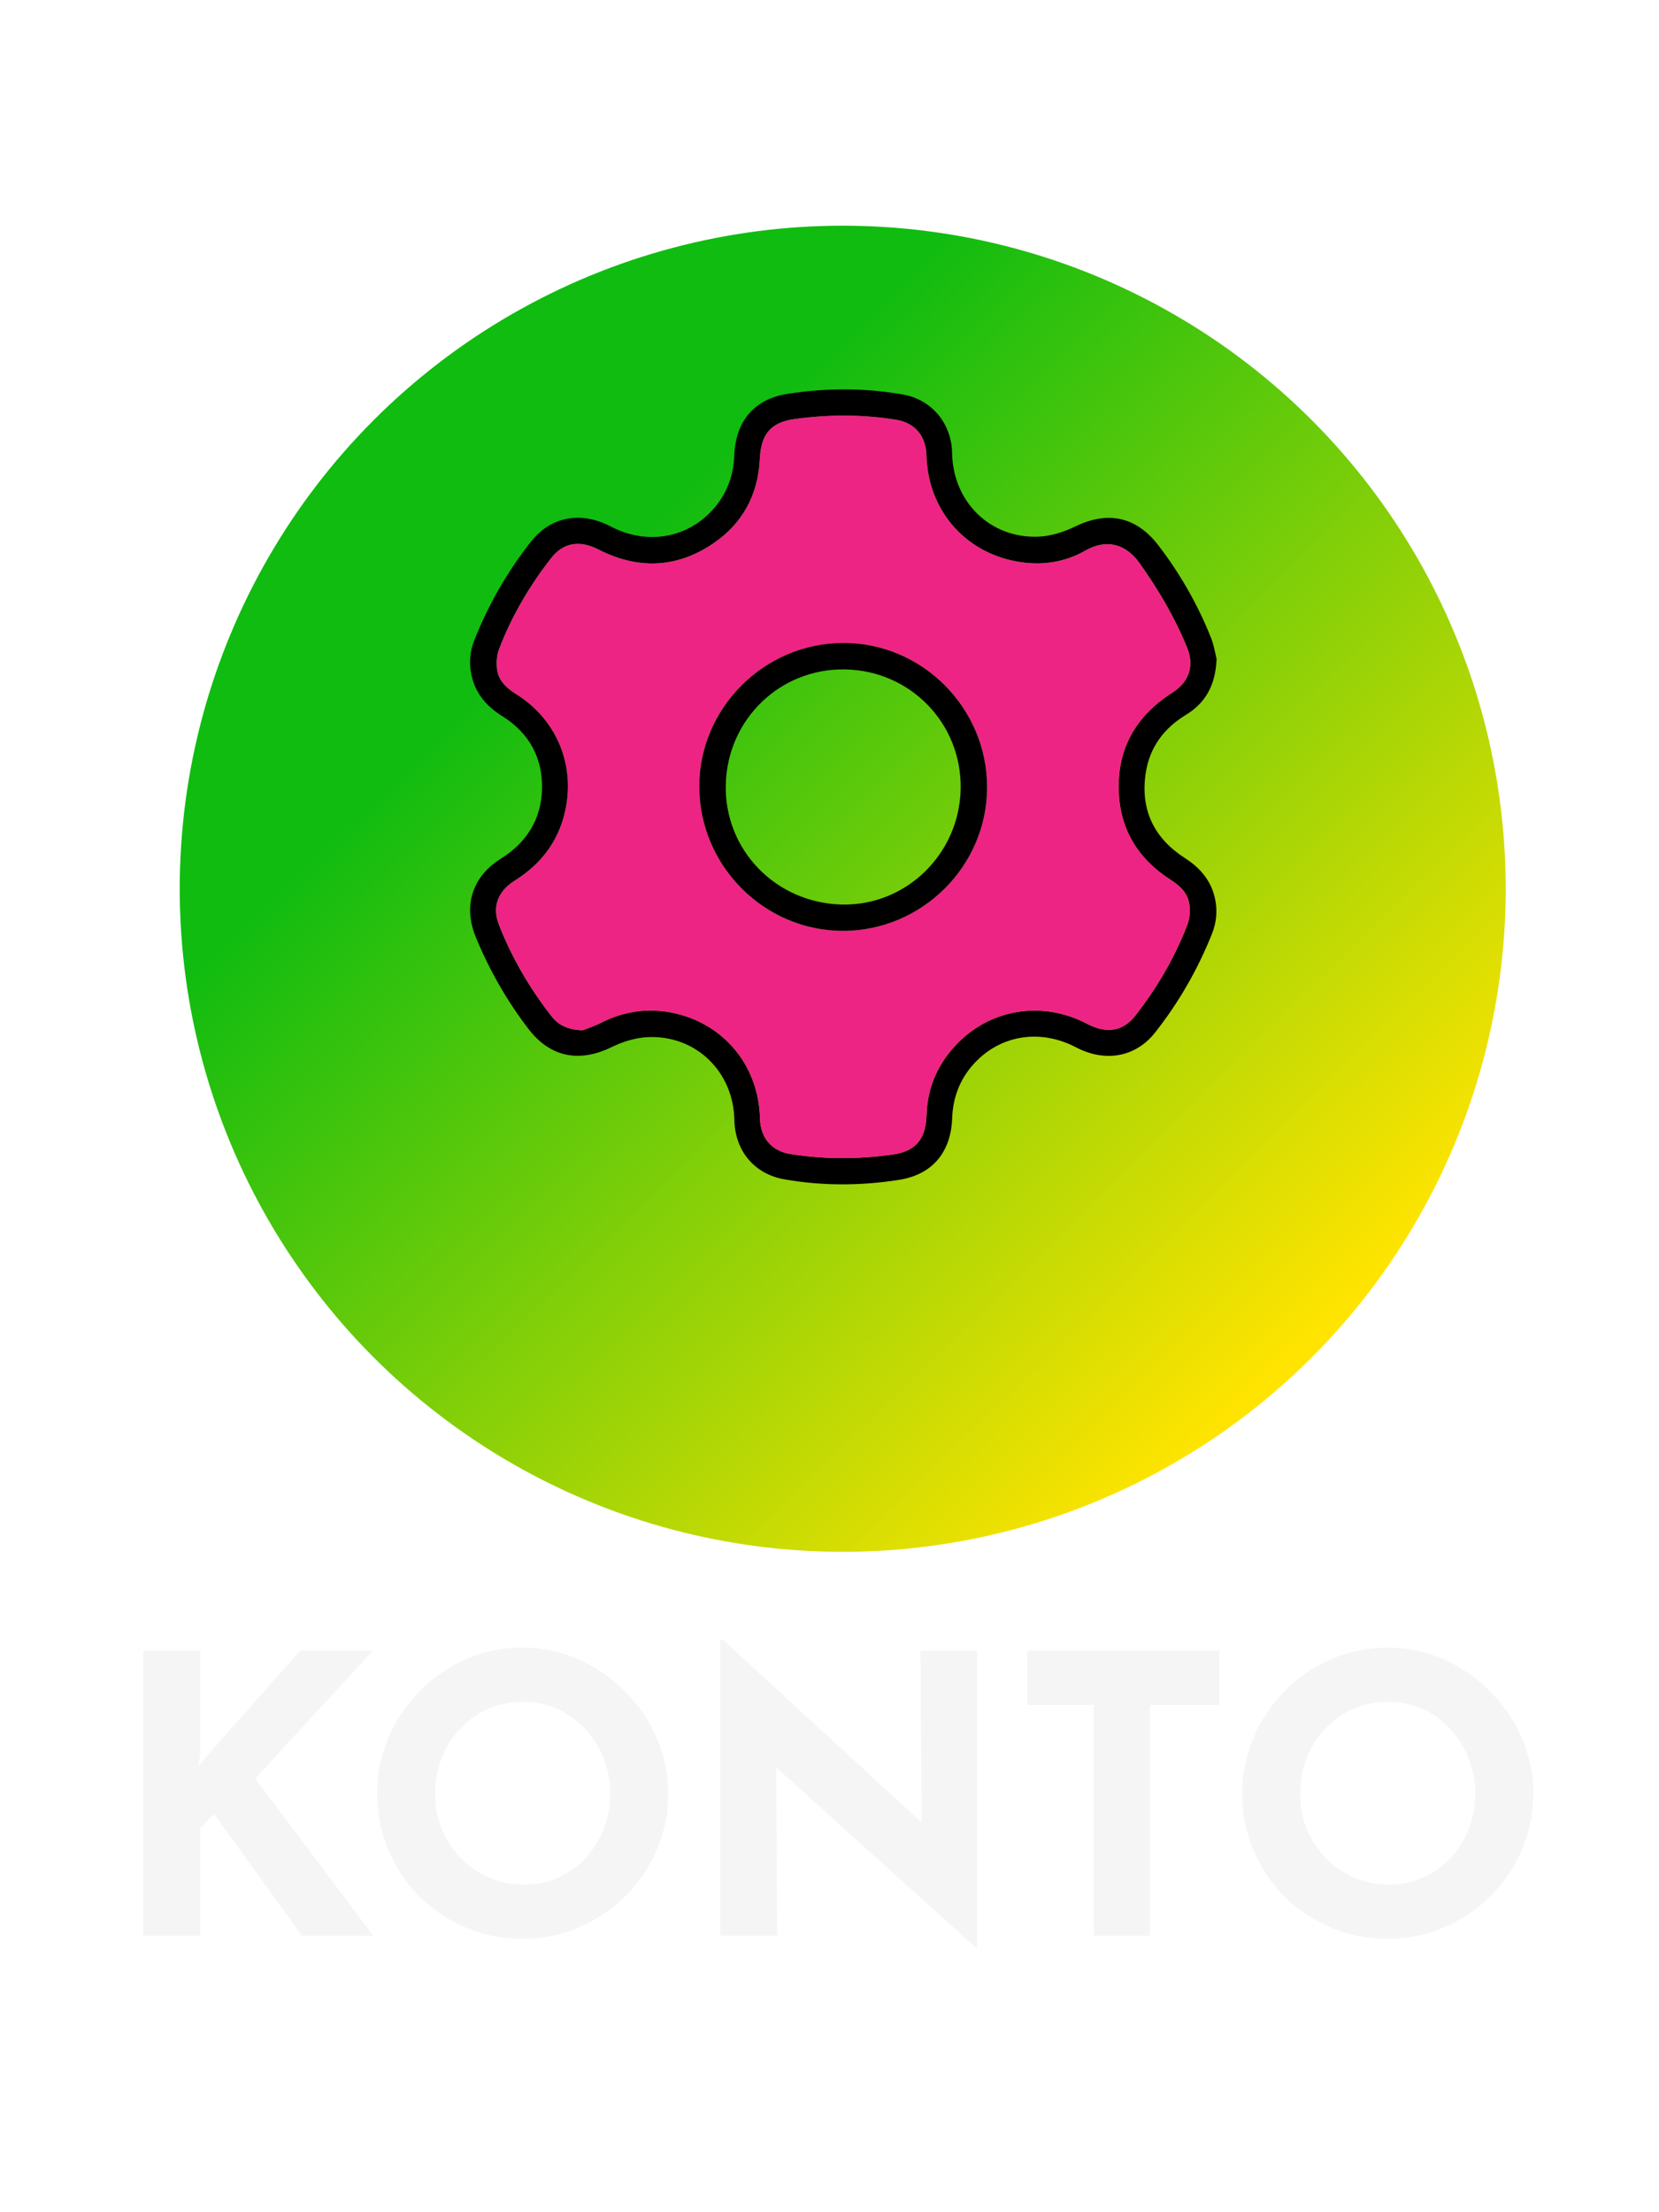 <svg width="60" height="80" viewBox="0 0 60 80" fill="none" xmlns="http://www.w3.org/2000/svg">
<g filter="url(#filter0_d_230_27304)">
<g filter="url(#filter1_d_230_27304)">
<circle cx="30.478" cy="23.978" r="23.978" fill="url(#paint0_linear_230_27304)"/>
</g>
<path d="M44 19.751C43.958 20.726 43.584 21.349 42.88 21.777C42.087 22.26 41.578 22.95 41.437 23.871C41.235 25.201 41.735 26.231 42.857 26.951C43.431 27.319 43.825 27.797 43.954 28.473C44.033 28.889 43.989 29.297 43.831 29.692C43.317 30.98 42.632 32.172 41.774 33.26C41.071 34.15 39.973 34.347 38.917 33.794C37.627 33.119 36.194 33.34 35.241 34.367C34.72 34.928 34.463 35.6 34.436 36.359C34.392 37.585 33.724 38.397 32.51 38.587C31.131 38.803 29.743 38.809 28.364 38.566C27.274 38.374 26.582 37.53 26.559 36.416C26.524 34.68 25.182 33.358 23.45 33.423C22.996 33.44 22.518 33.59 22.105 33.792C20.939 34.358 19.891 34.146 19.11 33.125C18.328 32.101 17.694 30.993 17.205 29.801C16.745 28.68 17.08 27.616 18.113 26.972C19.041 26.394 19.568 25.561 19.602 24.475C19.636 23.33 19.139 22.424 18.159 21.812C17.583 21.452 17.181 20.98 17.045 20.302C16.961 19.886 16.994 19.476 17.15 19.082C17.664 17.784 18.353 16.583 19.219 15.488C19.925 14.596 21.016 14.399 22.075 14.953C23.365 15.627 24.8 15.406 25.751 14.382C26.271 13.821 26.527 13.148 26.557 12.39C26.604 11.159 27.267 10.353 28.482 10.162C29.871 9.944 31.268 9.941 32.656 10.186C33.702 10.37 34.415 11.235 34.434 12.301C34.465 14.072 35.817 15.404 37.57 15.326C38.015 15.306 38.482 15.155 38.888 14.958C40.066 14.384 41.096 14.599 41.898 15.646C42.682 16.669 43.317 17.779 43.794 18.975C43.91 19.265 43.957 19.582 44 19.752V19.751ZM21.059 33.181C21.215 33.12 21.473 33.041 21.709 32.92C22.586 32.47 23.505 32.348 24.457 32.575C26.246 33.002 27.443 34.514 27.485 36.362C27.5 37.057 27.899 37.539 28.574 37.649C29.801 37.849 31.034 37.843 32.263 37.674C33.13 37.555 33.483 37.109 33.511 36.227C33.541 35.275 33.895 34.443 34.538 33.744C35.779 32.397 37.687 32.085 39.323 32.946C40.017 33.311 40.611 33.217 41.053 32.655C41.843 31.648 42.483 30.552 42.943 29.358C43.025 29.145 43.041 28.886 43.018 28.656C42.974 28.217 42.673 27.952 42.317 27.723C41.162 26.978 40.51 25.919 40.461 24.538C40.404 22.976 41.095 21.796 42.404 20.964C43.007 20.581 43.199 19.993 42.933 19.34C42.487 18.246 41.894 17.239 41.208 16.277C40.723 15.598 40.026 15.389 39.252 15.831C38.408 16.313 37.478 16.399 36.534 16.174C34.748 15.747 33.553 14.24 33.507 12.386C33.49 11.691 33.092 11.21 32.418 11.1C31.191 10.9 29.958 10.904 28.729 11.074C27.859 11.195 27.52 11.636 27.479 12.52C27.418 13.816 26.85 14.864 25.775 15.585C24.453 16.472 23.058 16.513 21.642 15.789C20.967 15.444 20.373 15.538 19.939 16.093C19.15 17.101 18.507 18.196 18.049 19.391C17.967 19.604 17.948 19.862 17.972 20.092C18.018 20.529 18.314 20.8 18.674 21.025C20.06 21.888 20.758 23.44 20.481 25.044C20.275 26.235 19.632 27.13 18.612 27.768C18 28.152 17.794 28.718 18.041 29.352C18.51 30.554 19.154 31.657 19.949 32.673C20.202 32.998 20.543 33.153 21.059 33.181Z" fill="black"/>
<path d="M21.059 33.181C20.543 33.152 20.202 32.998 19.949 32.673C19.154 31.657 18.511 30.554 18.041 29.352C17.794 28.718 17.999 28.152 18.612 27.768C19.632 27.13 20.275 26.235 20.481 25.044C20.758 23.44 20.06 21.888 18.674 21.025C18.314 20.8 18.018 20.529 17.972 20.092C17.948 19.861 17.967 19.604 18.049 19.391C18.508 18.196 19.15 17.101 19.939 16.093C20.373 15.539 20.966 15.444 21.642 15.789C23.058 16.513 24.453 16.473 25.775 15.585C26.85 14.864 27.418 13.816 27.479 12.52C27.52 11.636 27.859 11.195 28.729 11.074C29.958 10.904 31.191 10.899 32.418 11.1C33.092 11.21 33.49 11.691 33.507 12.386C33.553 14.24 34.748 15.747 36.534 16.174C37.477 16.398 38.408 16.314 39.252 15.831C40.026 15.389 40.723 15.598 41.208 16.277C41.894 17.239 42.487 18.247 42.933 19.34C43.199 19.993 43.006 20.581 42.404 20.964C41.095 21.796 40.404 22.976 40.461 24.538C40.51 25.919 41.163 26.978 42.317 27.722C42.673 27.952 42.974 28.218 43.018 28.656C43.041 28.886 43.025 29.145 42.943 29.358C42.484 30.553 41.843 31.649 41.053 32.655C40.612 33.218 40.018 33.311 39.323 32.946C37.687 32.085 35.779 32.397 34.538 33.744C33.894 34.442 33.541 35.275 33.511 36.227C33.483 37.109 33.13 37.555 32.263 37.674C31.034 37.843 29.801 37.849 28.574 37.649C27.899 37.539 27.5 37.057 27.485 36.362C27.443 34.514 26.246 33.002 24.457 32.575C23.505 32.348 22.585 32.47 21.709 32.92C21.473 33.041 21.215 33.119 21.059 33.181ZM25.292 24.355C25.289 27.223 27.636 29.582 30.489 29.58C33.344 29.578 35.692 27.24 35.697 24.396C35.702 21.526 33.358 19.169 30.5 19.171C27.647 19.172 25.294 21.514 25.291 24.355H25.292Z" fill="#ED2484"/>
<path d="M25.292 24.355C25.296 21.514 27.649 19.172 30.502 19.171C33.358 19.169 35.703 21.526 35.698 24.396C35.694 27.24 33.345 29.578 30.491 29.58C27.636 29.582 25.29 27.223 25.293 24.355H25.292ZM30.455 28.63C32.767 28.678 34.693 26.806 34.743 24.461C34.794 22.096 32.94 20.172 30.568 20.127C28.219 20.083 26.307 21.926 26.249 24.29C26.191 26.652 28.059 28.579 30.456 28.63L30.455 28.63Z" fill="black"/>
</g>
<g filter="url(#filter2_d_230_27304)">
<path d="M7.24 60.364L7.184 60.882L7.492 60.49L10.852 56.696H13.484L9.228 61.316L13.498 67H10.922L7.744 62.604L7.24 63.108V67H5.182V56.696H7.24V60.364ZM13.641 61.862C13.641 61.153 13.776 60.481 14.047 59.846C14.317 59.211 14.691 58.651 15.167 58.166C15.652 57.671 16.212 57.284 16.847 57.004C17.481 56.724 18.163 56.584 18.891 56.584C19.609 56.584 20.286 56.724 20.921 57.004C21.555 57.284 22.115 57.671 22.601 58.166C23.095 58.651 23.478 59.211 23.749 59.846C24.029 60.481 24.169 61.153 24.169 61.862C24.169 62.59 24.029 63.271 23.749 63.906C23.478 64.541 23.095 65.101 22.601 65.586C22.115 66.062 21.555 66.435 20.921 66.706C20.286 66.977 19.609 67.112 18.891 67.112C18.163 67.112 17.481 66.977 16.847 66.706C16.212 66.435 15.652 66.062 15.167 65.586C14.691 65.101 14.317 64.541 14.047 63.906C13.776 63.271 13.641 62.59 13.641 61.862ZM15.741 61.862C15.741 62.319 15.82 62.749 15.979 63.15C16.147 63.542 16.375 63.892 16.665 64.2C16.963 64.499 17.304 64.732 17.687 64.9C18.079 65.068 18.503 65.152 18.961 65.152C19.399 65.152 19.805 65.068 20.179 64.9C20.561 64.732 20.893 64.499 21.173 64.2C21.453 63.892 21.672 63.542 21.831 63.15C21.989 62.749 22.069 62.319 22.069 61.862C22.069 61.395 21.985 60.961 21.817 60.56C21.658 60.159 21.434 59.809 21.145 59.51C20.865 59.202 20.533 58.964 20.151 58.796C19.768 58.628 19.353 58.544 18.905 58.544C18.457 58.544 18.041 58.628 17.659 58.796C17.276 58.964 16.94 59.202 16.651 59.51C16.361 59.809 16.137 60.159 15.979 60.56C15.82 60.961 15.741 61.395 15.741 61.862ZM35.279 67.42L27.467 60.364L28.069 60.7L28.111 67H26.053V56.29H26.137L33.781 63.318L33.333 63.122L33.291 56.696H35.335V67.42H35.279ZM37.148 56.696H44.092V58.656H41.586V67H39.556V58.656H37.148V56.696ZM44.926 61.862C44.926 61.153 45.061 60.481 45.332 59.846C45.602 59.211 45.976 58.651 46.452 58.166C46.937 57.671 47.497 57.284 48.132 57.004C48.767 56.724 49.448 56.584 50.176 56.584C50.895 56.584 51.571 56.724 52.206 57.004C52.84 57.284 53.401 57.671 53.886 58.166C54.38 58.651 54.763 59.211 55.034 59.846C55.314 60.481 55.454 61.153 55.454 61.862C55.454 62.59 55.314 63.271 55.034 63.906C54.763 64.541 54.38 65.101 53.886 65.586C53.401 66.062 52.84 66.435 52.206 66.706C51.571 66.977 50.895 67.112 50.176 67.112C49.448 67.112 48.767 66.977 48.132 66.706C47.497 66.435 46.937 66.062 46.452 65.586C45.976 65.101 45.602 64.541 45.332 63.906C45.061 63.271 44.926 62.59 44.926 61.862ZM47.026 61.862C47.026 62.319 47.105 62.749 47.264 63.15C47.432 63.542 47.66 63.892 47.95 64.2C48.248 64.499 48.589 64.732 48.972 64.9C49.364 65.068 49.788 65.152 50.246 65.152C50.684 65.152 51.09 65.068 51.464 64.9C51.846 64.732 52.178 64.499 52.458 64.2C52.738 63.892 52.957 63.542 53.116 63.15C53.275 62.749 53.354 62.319 53.354 61.862C53.354 61.395 53.27 60.961 53.102 60.56C52.943 60.159 52.719 59.809 52.43 59.51C52.15 59.202 51.819 58.964 51.436 58.796C51.053 58.628 50.638 58.544 50.19 58.544C49.742 58.544 49.327 58.628 48.944 58.796C48.561 58.964 48.225 59.202 47.936 59.51C47.647 59.809 47.422 60.159 47.264 60.56C47.105 60.961 47.026 61.395 47.026 61.862Z" fill="#F5F5F5"/>
</g>
<defs>
<filter id="filter0_d_230_27304" x="2.419" y="0" width="56.119" height="56.119" filterUnits="userSpaceOnUse" color-interpolation-filters="sRGB">
<feFlood flood-opacity="0" result="BackgroundImageFix"/>
<feColorMatrix in="SourceAlpha" type="matrix" values="0 0 0 0 0 0 0 0 0 0 0 0 0 0 0 0 0 0 127 0" result="hardAlpha"/>
<feOffset dy="4.081"/>
<feGaussianBlur stdDeviation="2.041"/>
<feComposite in2="hardAlpha" operator="out"/>
<feColorMatrix type="matrix" values="0 0 0 0 0 0 0 0 0 0 0 0 0 0 0 0 0 0 0.25 0"/>
<feBlend mode="normal" in2="BackgroundImageFix" result="effect1_dropShadow_230_27304"/>
<feBlend mode="normal" in="SourceGraphic" in2="effect1_dropShadow_230_27304" result="shape"/>
</filter>
<filter id="filter1_d_230_27304" x="2.419" y="0" width="56.119" height="56.119" filterUnits="userSpaceOnUse" color-interpolation-filters="sRGB">
<feFlood flood-opacity="0" result="BackgroundImageFix"/>
<feColorMatrix in="SourceAlpha" type="matrix" values="0 0 0 0 0 0 0 0 0 0 0 0 0 0 0 0 0 0 127 0" result="hardAlpha"/>
<feOffset dy="4.081"/>
<feGaussianBlur stdDeviation="2.041"/>
<feComposite in2="hardAlpha" operator="out"/>
<feColorMatrix type="matrix" values="0 0 0 0 0 0 0 0 0 0 0 0 0 0 0 0 0 0 0.25 0"/>
<feBlend mode="normal" in2="BackgroundImageFix" result="effect1_dropShadow_230_27304"/>
<feBlend mode="normal" in="SourceGraphic" in2="effect1_dropShadow_230_27304" result="shape"/>
</filter>
<filter id="filter2_d_230_27304" x="1.182" y="55.29" width="58.272" height="19.13" filterUnits="userSpaceOnUse" color-interpolation-filters="sRGB">
<feFlood flood-opacity="0" result="BackgroundImageFix"/>
<feColorMatrix in="SourceAlpha" type="matrix" values="0 0 0 0 0 0 0 0 0 0 0 0 0 0 0 0 0 0 127 0" result="hardAlpha"/>
<feOffset dy="3"/>
<feGaussianBlur stdDeviation="2"/>
<feComposite in2="hardAlpha" operator="out"/>
<feColorMatrix type="matrix" values="0 0 0 0 0 0 0 0 0 0 0 0 0 0 0 0 0 0 0.25 0"/>
<feBlend mode="normal" in2="BackgroundImageFix" result="effect1_dropShadow_230_27304"/>
<feBlend mode="normal" in="SourceGraphic" in2="effect1_dropShadow_230_27304" result="shape"/>
</filter>
<linearGradient id="paint0_linear_230_27304" x1="18.744" y1="11.224" x2="47.314" y2="40.304" gradientUnits="userSpaceOnUse">
<stop offset="0.073" stop-color="#10BC10"/>
<stop offset="1" stop-color="#FFE400"/>
</linearGradient>
</defs>
</svg>
